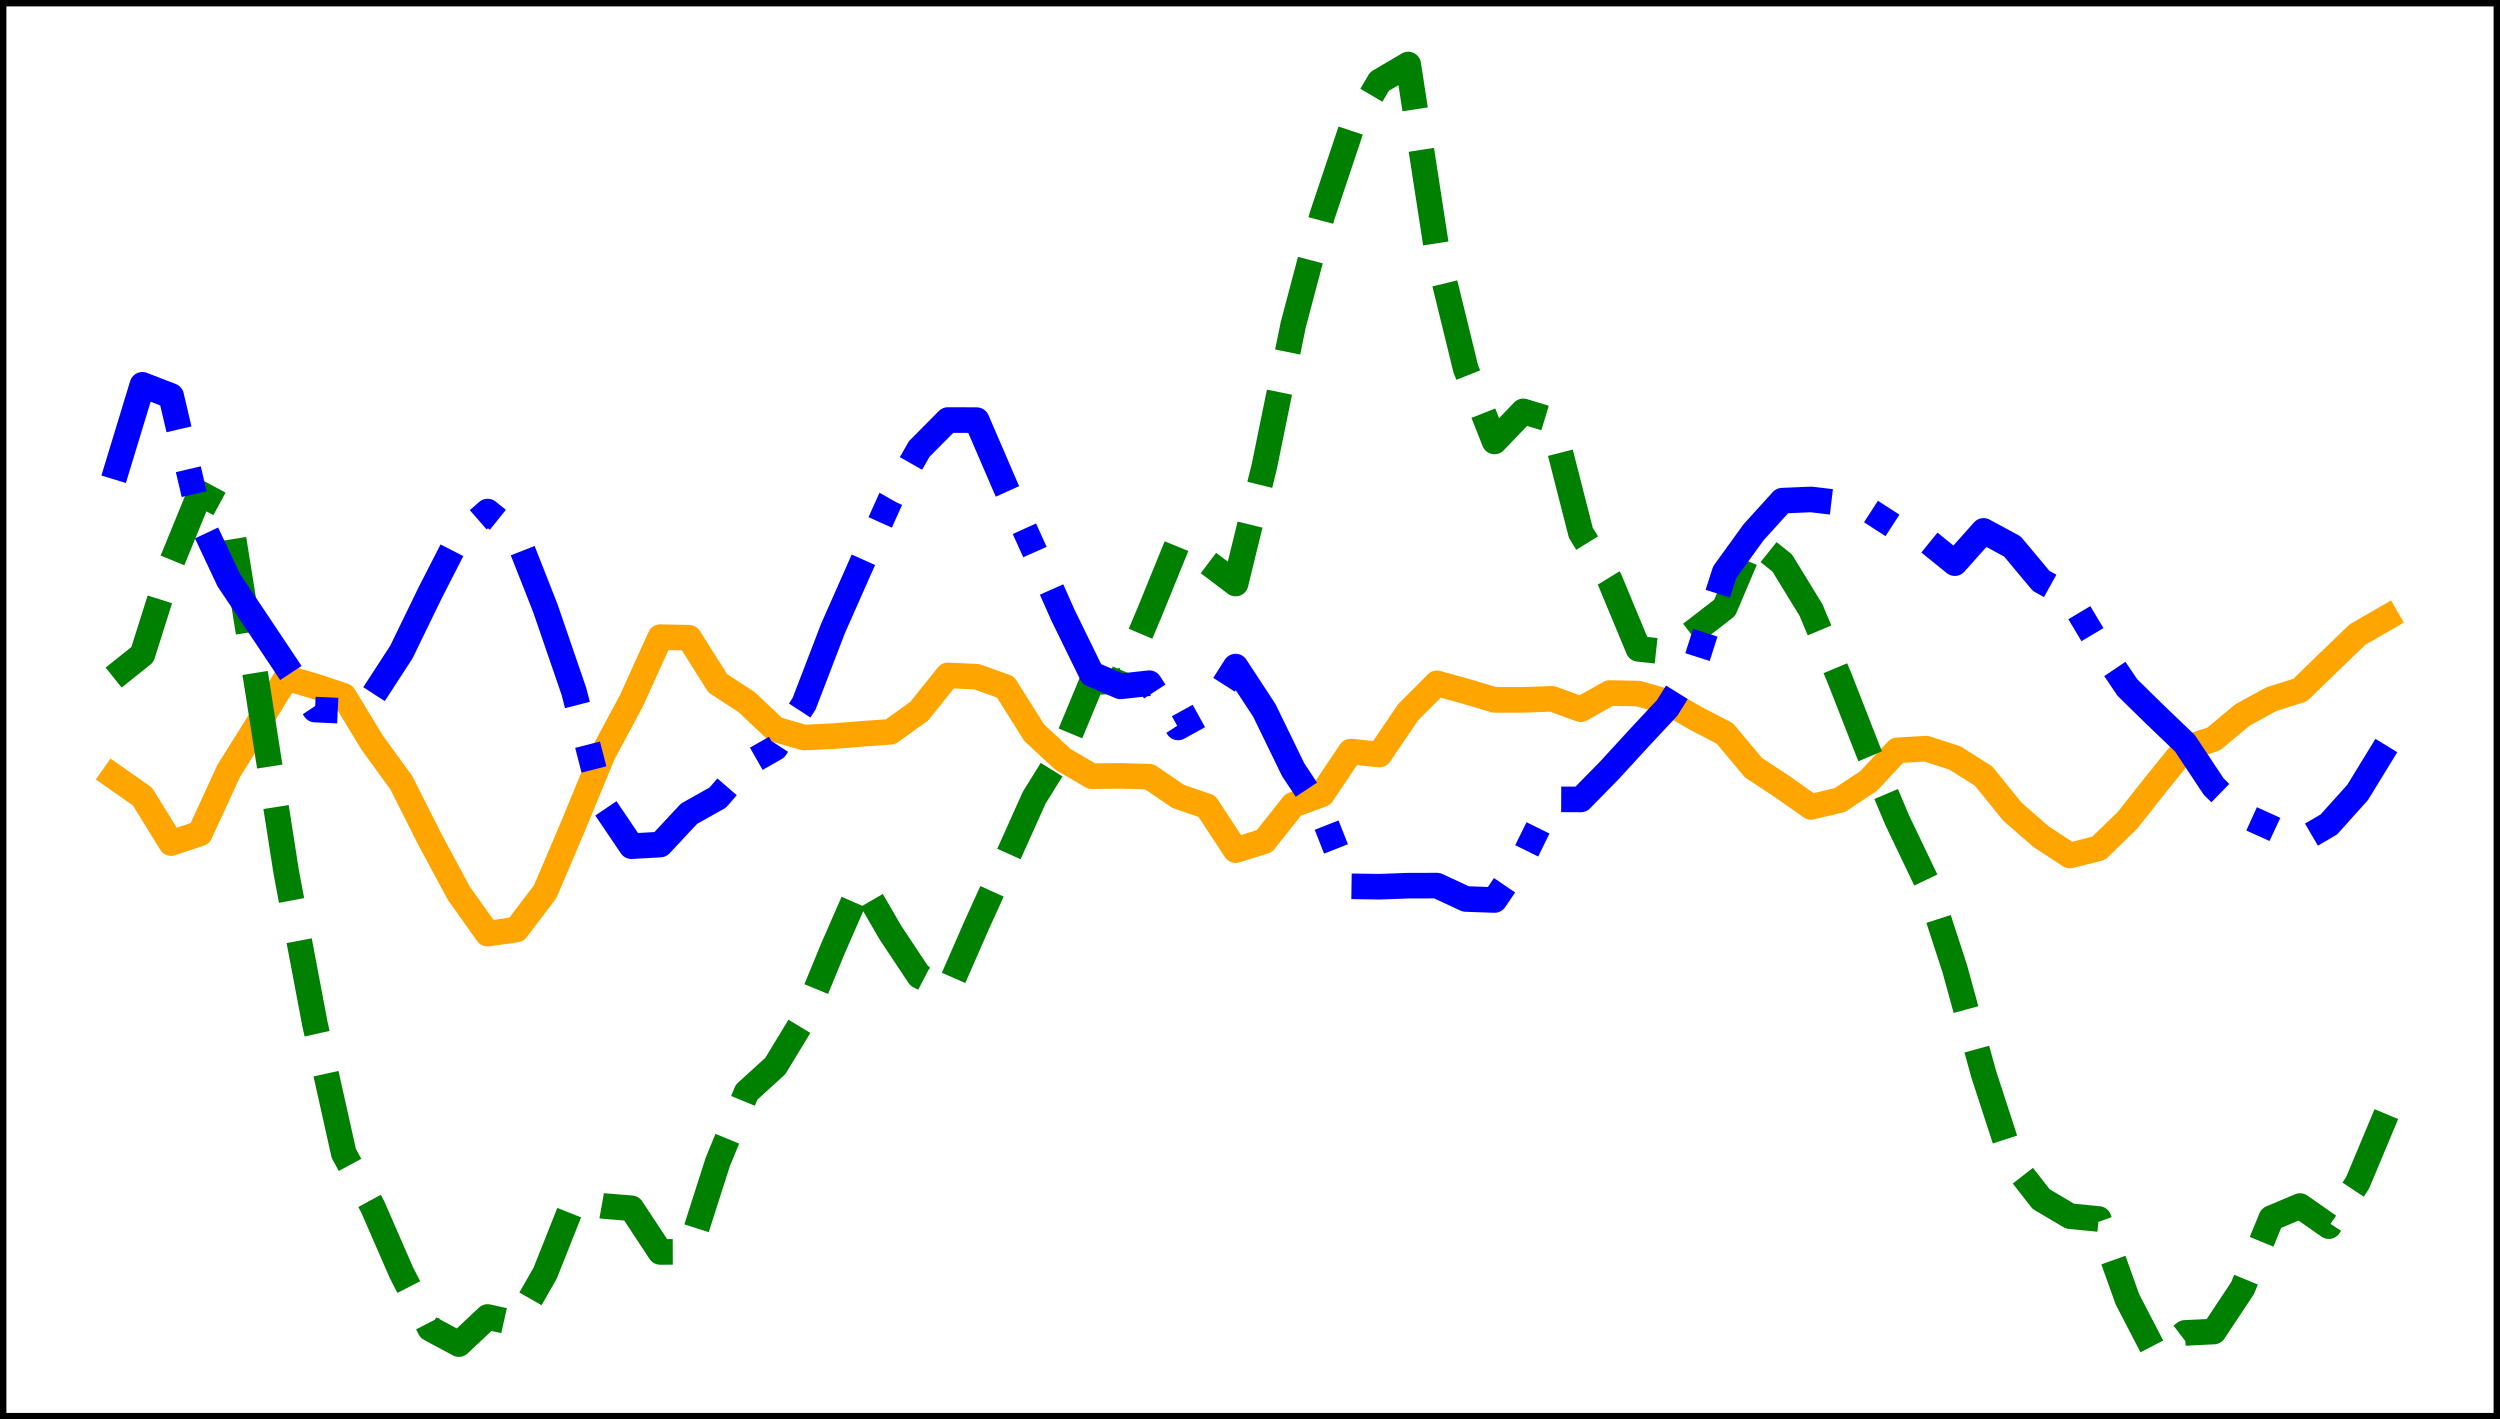 <?xml version="1.0" encoding="utf-8" standalone="no"?>
<!DOCTYPE svg PUBLIC "-//W3C//DTD SVG 1.1//EN"
  "http://www.w3.org/Graphics/SVG/1.1/DTD/svg11.dtd">
<svg xmlns:xlink="http://www.w3.org/1999/xlink" width="390.6pt" height="221.76pt" viewBox="0 0 390.6 221.76" xmlns="http://www.w3.org/2000/svg" version="1.1">
 <defs>
  <style type="text/css">*{stroke-linejoin: round; stroke-linecap: butt}</style>
 </defs>
 <g id="figure_1">
  <g id="patch_1">
   <path d="M 0 221.76 
L 390.6 221.76 
L 390.6 0 
L 0 0 
z
" style="fill: #ffffff"/>
  </g>
  <g id="axes_1">
   <g id="patch_2">
    <path d="M 0 221.76 
L 390.6 221.76 
L 390.6 -0 
L 0 -0 
z
" style="fill: #ffffff"/>
   </g>
   <g id="matplotlib.axis_1"/>
   <g id="matplotlib.axis_2"/>
   <g id="line2d_1">
    <path d="M 17.755 121.296 
L 22.249 124.447 
L 26.744 131.722 
L 31.239 130.215 
L 35.734 120.449 
L 40.229 113.26 
L 44.723 105.919 
L 49.218 107.222 
L 53.713 108.719 
L 58.208 116.12 
L 62.703 122.29 
L 67.198 131.214 
L 71.692 139.571 
L 76.187 145.881 
L 80.682 145.234 
L 85.177 139.325 
L 89.672 128.756 
L 94.167 117.845 
L 98.661 109.464 
L 103.156 99.546 
L 107.651 99.638 
L 112.146 106.764 
L 116.641 109.681 
L 121.135 113.936 
L 125.63 115.233 
L 130.125 115.025 
L 134.62 114.657 
L 139.115 114.341 
L 143.61 111.124 
L 148.104 105.518 
L 152.599 105.734 
L 157.094 107.34 
L 161.589 114.49 
L 166.084 118.646 
L 170.578 121.272 
L 175.073 121.22 
L 179.568 121.347 
L 184.063 124.422 
L 188.558 125.971 
L 193.053 132.825 
L 197.547 131.421 
L 202.042 125.747 
L 206.537 124.11 
L 211.032 117.419 
L 215.527 117.889 
L 220.022 111.255 
L 224.516 106.761 
L 229.011 108.01 
L 233.506 109.35 
L 238.001 109.344 
L 242.496 109.183 
L 246.99 110.811 
L 251.485 108.278 
L 255.98 108.364 
L 260.475 109.655 
L 264.97 112.248 
L 269.465 114.58 
L 273.959 119.94 
L 278.454 122.901 
L 282.949 126.073 
L 287.444 125.004 
L 291.939 122.027 
L 296.433 117.23 
L 300.928 116.97 
L 305.423 118.421 
L 309.918 121.254 
L 314.413 126.814 
L 318.908 130.728 
L 323.402 133.669 
L 327.897 132.531 
L 332.392 128.168 
L 336.887 122.474 
L 341.382 116.924 
L 345.877 115.452 
L 350.371 111.699 
L 354.866 109.241 
L 359.361 107.82 
L 363.856 103.453 
L 368.351 99.129 
L 372.845 96.541 
" clip-path="url(#p2fc0eafaf7)" style="fill: none; stroke: #ffa500; stroke-width: 4; stroke-linecap: square"/>
   </g>
   <g id="line2d_2">
    <path d="M 17.755 105.864 
L 22.249 102.272 
L 26.744 88.057 
L 31.239 77.077 
L 35.734 79.512 
L 40.229 107.487 
L 44.723 136.287 
L 49.218 160.06 
L 53.713 180.205 
L 58.208 188.496 
L 62.703 198.814 
L 67.198 207.582 
L 71.692 209.998 
L 76.187 205.766 
L 80.682 206.772 
L 85.177 198.912 
L 89.672 187.607 
L 94.167 188.416 
L 98.661 188.78 
L 103.156 195.601 
L 107.651 195.583 
L 112.146 181.531 
L 116.641 170.646 
L 121.135 166.555 
L 125.63 159.149 
L 130.125 148.224 
L 134.62 137.941 
L 139.115 145.71 
L 143.61 152.468 
L 148.104 154.803 
L 152.599 144.533 
L 157.094 134.631 
L 161.589 124.621 
L 166.084 117.38 
L 170.578 106.569 
L 175.073 106.399 
L 179.568 95.763 
L 184.063 84.723 
L 188.558 87.778 
L 193.053 91.172 
L 197.547 72.822 
L 202.042 50.803 
L 206.537 33.813 
L 211.032 20.389 
L 215.527 12.732 
L 220.022 10.08 
L 224.516 39.275 
L 229.011 57.624 
L 233.506 68.969 
L 238.001 64.276 
L 242.496 65.642 
L 246.99 83.253 
L 251.485 90.561 
L 255.98 101.38 
L 260.475 101.867 
L 264.97 98.43 
L 269.465 94.957 
L 273.959 84.37 
L 278.454 87.967 
L 282.949 95.312 
L 287.444 106.042 
L 291.939 117.536 
L 296.433 128.181 
L 300.928 137.575 
L 305.423 151.383 
L 309.918 167.772 
L 314.413 181.591 
L 318.908 187.345 
L 323.402 190.01 
L 327.897 190.454 
L 332.392 203.013 
L 336.887 211.68 
L 341.382 208.253 
L 345.877 208.039 
L 350.371 201.268 
L 354.866 190.329 
L 359.361 188.433 
L 363.856 191.574 
L 368.351 184.807 
L 372.845 174.069 
" clip-path="url(#p2fc0eafaf7)" style="fill: none; stroke-dasharray: 14.8,6.4; stroke-dashoffset: 0; stroke: #008000; stroke-width: 4"/>
   </g>
   <g id="line2d_3">
    <path d="M 17.755 74.88 
L 22.249 60.123 
L 26.744 61.867 
L 31.239 81.073 
L 35.734 90.625 
L 40.229 97.336 
L 44.723 104.066 
L 49.218 110.86 
L 53.713 111.073 
L 58.208 108.804 
L 62.703 101.887 
L 67.198 92.638 
L 71.692 83.855 
L 76.187 79.928 
L 80.682 83.534 
L 85.177 94.947 
L 89.672 108.032 
L 94.167 125.567 
L 98.661 132.208 
L 103.156 131.954 
L 107.651 127.137 
L 112.146 124.611 
L 116.641 119.412 
L 121.135 116.86 
L 125.63 109.959 
L 130.125 98.245 
L 134.62 88.085 
L 139.115 78.066 
L 143.61 70.159 
L 148.104 65.626 
L 152.599 65.642 
L 157.094 76.067 
L 161.589 86.008 
L 166.084 96.13 
L 170.578 105.315 
L 175.073 107.238 
L 179.568 106.738 
L 184.063 113.655 
L 188.558 111.177 
L 193.053 104.149 
L 197.547 111.009 
L 202.042 120.253 
L 206.537 127.046 
L 211.032 138.475 
L 215.527 138.542 
L 220.022 138.379 
L 224.516 138.368 
L 229.011 140.456 
L 233.506 140.614 
L 238.001 134.012 
L 242.496 124.885 
L 246.99 124.906 
L 251.485 120.322 
L 255.98 115.422 
L 260.475 110.604 
L 264.97 103.431 
L 269.465 89.404 
L 273.959 83.187 
L 278.454 78.225 
L 282.949 78.031 
L 287.444 78.561 
L 291.939 79.67 
L 296.433 82.579 
L 300.928 84.348 
L 305.423 87.987 
L 309.918 82.947 
L 314.413 85.38 
L 318.908 90.758 
L 323.402 93.257 
L 327.897 100.783 
L 332.392 107.431 
L 336.887 111.832 
L 341.382 116.137 
L 345.877 122.911 
L 350.371 127.298 
L 354.866 129.331 
L 359.361 131.44 
L 363.856 128.815 
L 368.351 123.815 
L 372.845 116.478 
" clip-path="url(#p2fc0eafaf7)" style="fill: none; stroke-dasharray: 25.6,6.4,4,6.4; stroke-dashoffset: 0; stroke: #0000ff; stroke-width: 4"/>
   </g>
   <g id="patch_3">
    <path d="M 0 221.76 
L 0 -0 
" style="fill: none; stroke: #000000; stroke-width: 2; stroke-linejoin: miter; stroke-linecap: square"/>
   </g>
   <g id="patch_4">
    <path d="M 390.6 221.76 
L 390.6 -0 
" style="fill: none; stroke: #000000; stroke-width: 2; stroke-linejoin: miter; stroke-linecap: square"/>
   </g>
   <g id="patch_5">
    <path d="M 0 221.76 
L 390.6 221.76 
" style="fill: none; stroke: #000000; stroke-width: 2; stroke-linejoin: miter; stroke-linecap: square"/>
   </g>
   <g id="patch_6">
    <path d="M 0 -0 
L 390.6 -0 
" style="fill: none; stroke: #000000; stroke-width: 2; stroke-linejoin: miter; stroke-linecap: square"/>
   </g>
  </g>
 </g>
 <defs>
  <clipPath id="p2fc0eafaf7">
   <rect x="0" y="-0" width="390.6" height="221.76"/>
  </clipPath>
 </defs>
</svg>
